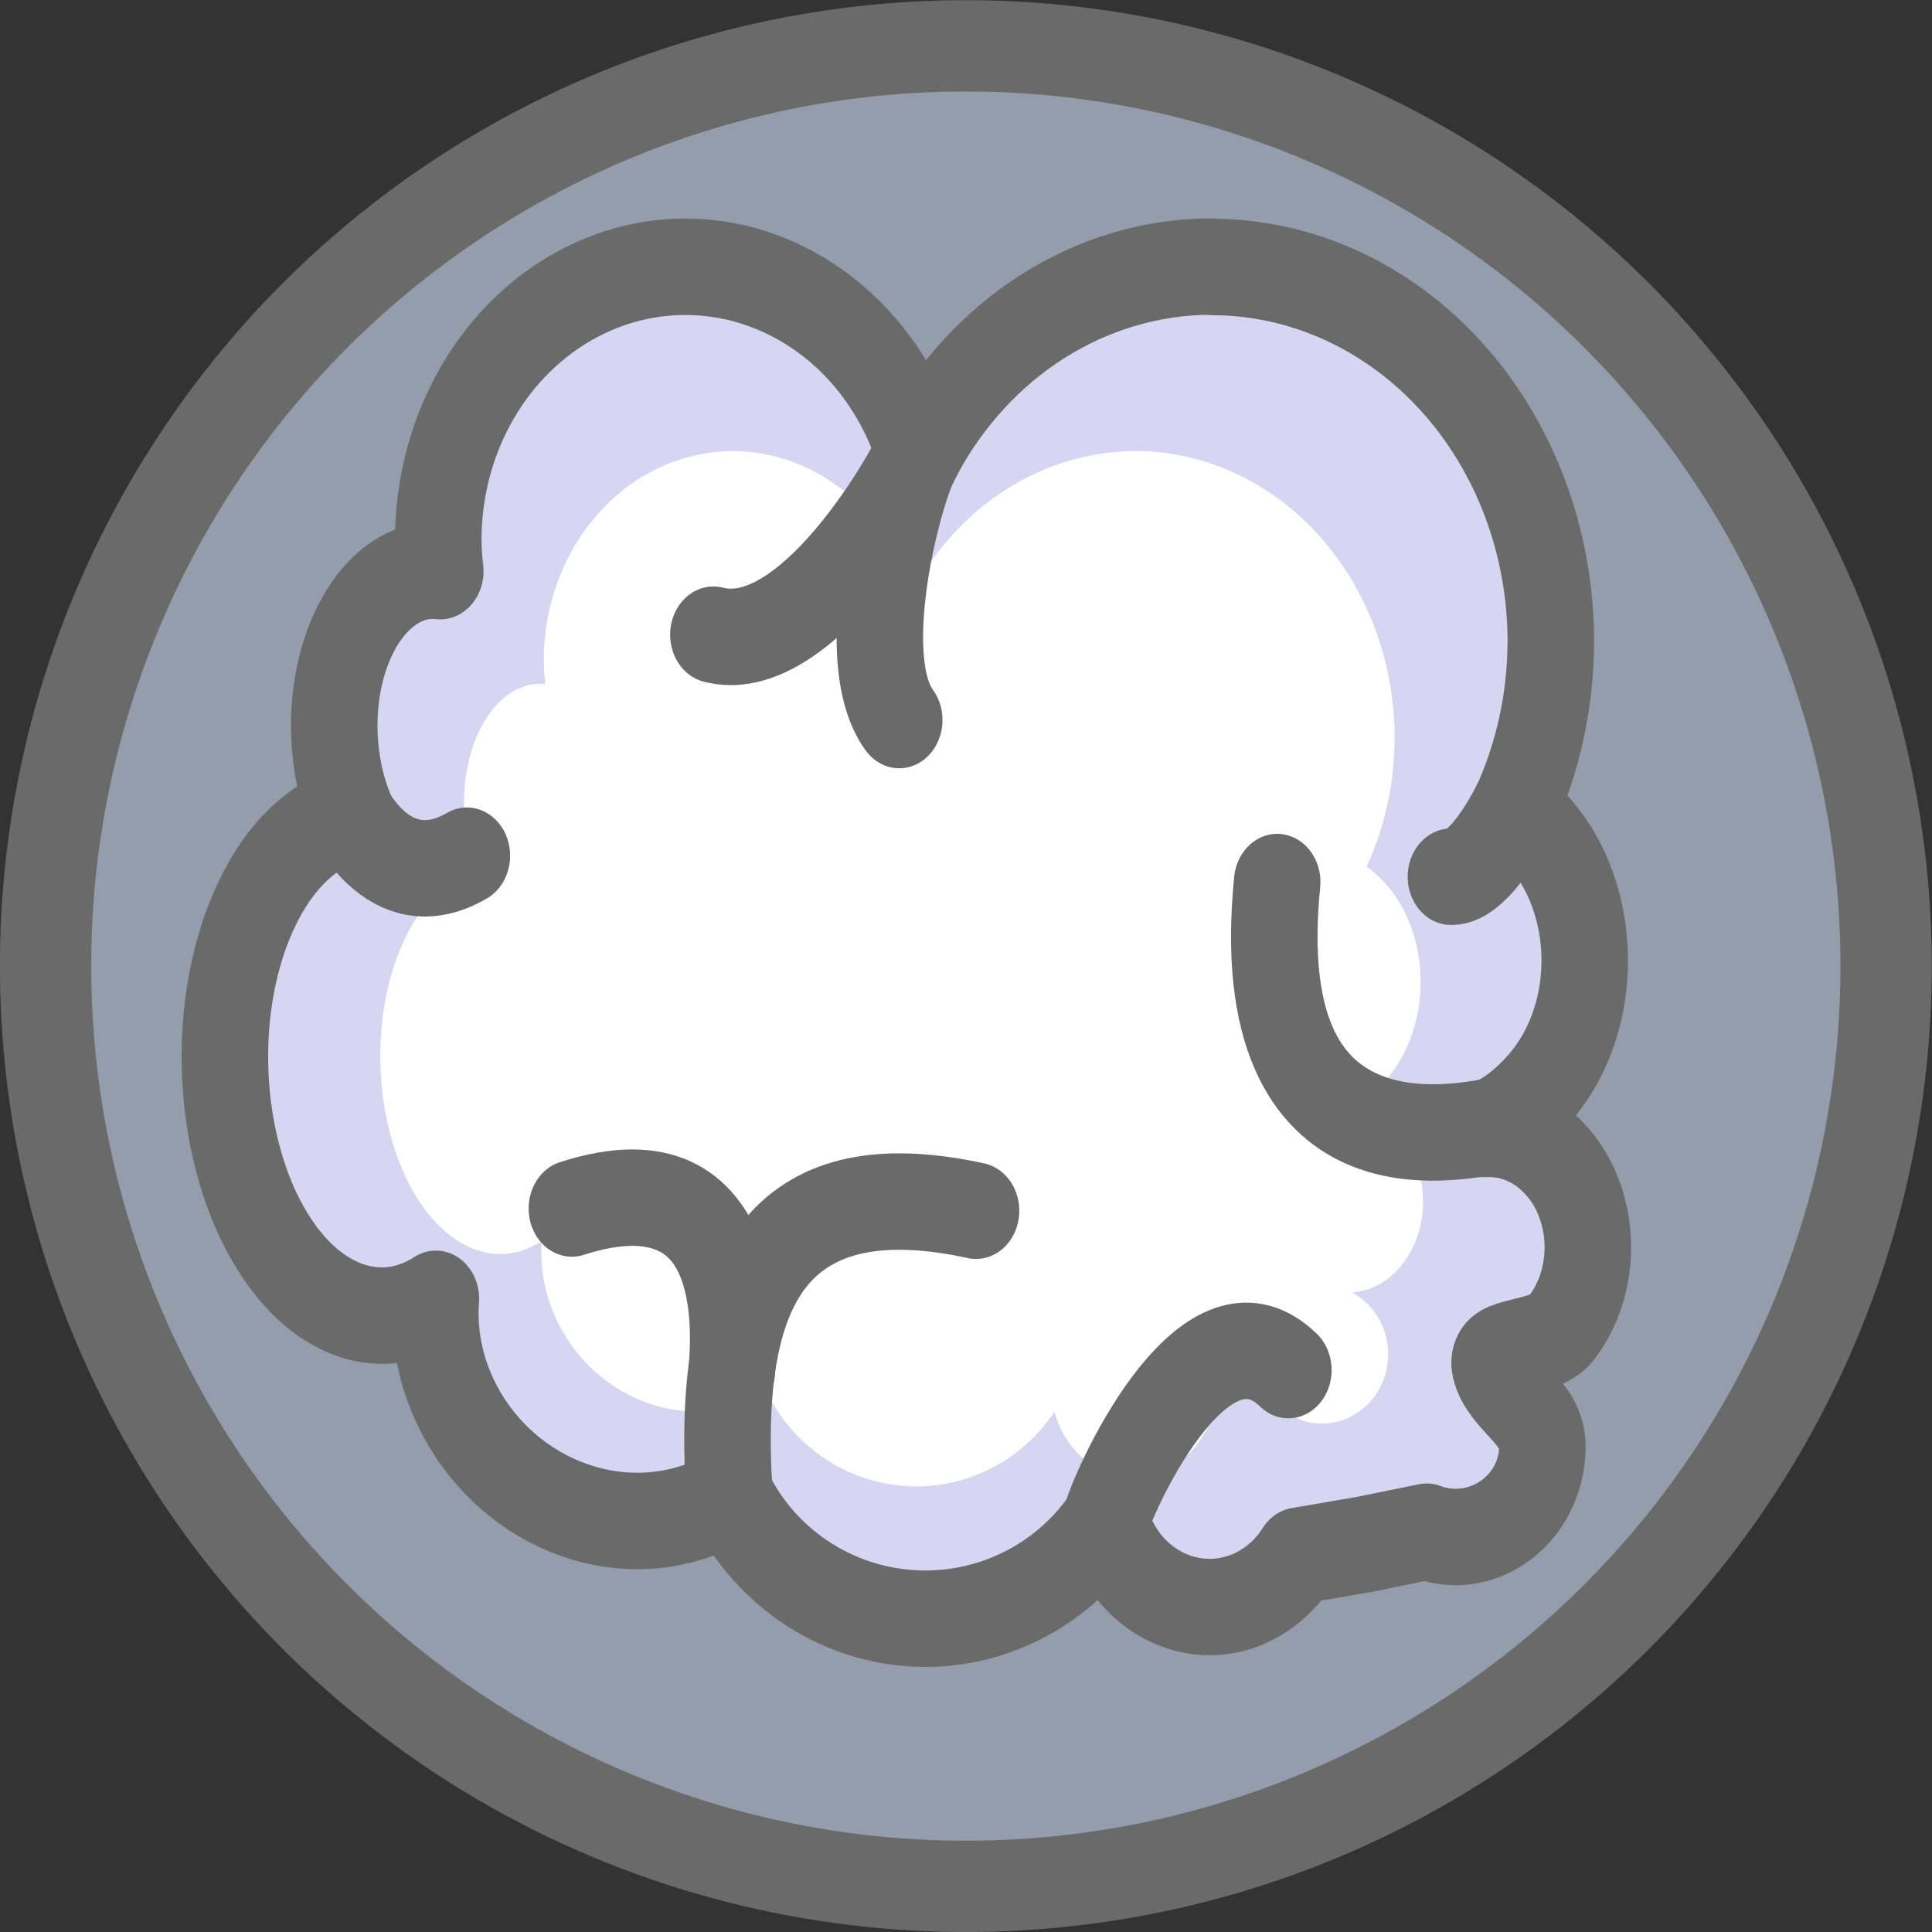 <?xml version="1.0" encoding="UTF-8" standalone="no"?>
<!-- Created with Inkscape (http://www.inkscape.org/) -->

<svg
   xmlns:dc="http://purl.org/dc/elements/1.1/"
   xmlns:cc="http://creativecommons.org/ns#"
   xmlns:rdf="http://www.w3.org/1999/02/22-rdf-syntax-ns#"
   xmlns:svg="http://www.w3.org/2000/svg"
   xmlns="http://www.w3.org/2000/svg"
   xmlns:sodipodi="http://sodipodi.sourceforge.net/DTD/sodipodi-0.dtd"
   xmlns:inkscape="http://www.inkscape.org/namespaces/inkscape"
   width="10.583mm"
   height="10.583mm"
   viewBox="0 0 10.583 10.583"
   version="1.1"
   id="svg1156"
   inkscape:version="0.92.4 (5da689c313, 2019-01-14)"
   sodipodi:docname="quick-learning.svg">
  <rect x="0" y="0" width="10.583" height="10.583" fill="#333333" stroke="none"/>
  <defs
     id="defs1150">
    <inkscape:path-effect
       effect="bspline"
       id="path-effect1763"
       is_visible="true"
       weight="33.333"
       steps="2"
       helper_size="0"
       apply_no_weight="true"
       apply_with_weight="true"
       only_selected="false" />
    <inkscape:path-effect
       only_selected="false"
       apply_with_weight="true"
       apply_no_weight="true"
       helper_size="0"
       steps="2"
       weight="33.333"
       is_visible="true"
       id="path-effect1739"
       effect="bspline" />
    <inkscape:path-effect
       only_selected="false"
       apply_with_weight="true"
       apply_no_weight="true"
       helper_size="0"
       steps="2"
       weight="33.333"
       is_visible="true"
       id="path-effect1735"
       effect="bspline" />
    <inkscape:path-effect
       effect="bspline"
       id="path-effect1731"
       is_visible="true"
       weight="33.333"
       steps="2"
       helper_size="0"
       apply_no_weight="true"
       apply_with_weight="true"
       only_selected="false" />
    <inkscape:path-effect
       effect="bspline"
       id="path-effect1727"
       is_visible="true"
       weight="33.333"
       steps="2"
       helper_size="0"
       apply_no_weight="true"
       apply_with_weight="true"
       only_selected="false" />
  </defs>
  <sodipodi:namedview
     id="base"
     pagecolor="#ffffff"
     bordercolor="#666666"
     borderopacity="1.0"
     inkscape:pageopacity="0.0"
     inkscape:pageshadow="2"
     inkscape:zoom="0.70000001"
     inkscape:cx="-122.98709"
     inkscape:cy="167.67754"
     inkscape:document-units="mm"
     inkscape:current-layer="layer1"
     showgrid="false"
     inkscape:snap-global="false"
     inkscape:window-width="1366"
     inkscape:window-height="705"
     inkscape:window-x="-8"
     inkscape:window-y="-8"
     inkscape:window-maximized="1" />
  <g
     inkscape:label="Layer 1"
     inkscape:groupmode="layer"
     id="layer1"
     transform="translate(57.266,-205.885)">
    <ellipse
       style="opacity:1;fill:#939dac;fill-opacity:1;stroke:#6a6a6a;stroke-width:0.5;stroke-linecap:round;stroke-linejoin:round;stroke-miterlimit:4;stroke-dasharray:none;stroke-dashoffset:0;stroke-opacity:1;paint-order:markers fill stroke"
       id="path895"
       cx="-67.432"
       cy="206.761"
       transform="rotate(-4.236)"
       rx="5.041"
       ry="5.041" />
    <g
       id="g1118"
       transform="matrix(1.004,0,0,1.119,47.106,18.421)"
       style="stroke-width:0.944">
      <path
         sodipodi:nodetypes="ccscscccsccscsccscccccccccscsscsccscccscc"
         inkscape:connector-curvature="0"
         id="path5158"
         d="m -97.347,168.833 c -0.656,9.9e-4 -1.262,0.345 -1.594,0.906 -0.091,-0.264 -0.263,-0.493 -0.491,-0.655 -0.229,-0.162 -0.503,-0.25 -0.784,-0.25 -0.358,0 -0.701,0.141 -0.954,0.392 -0.253,0.251 -0.395,0.591 -0.395,0.945 3.8e-4,0.051 0.004,0.102 0.011,0.153 -0.021,-0.002 -0.041,-0.002 -0.062,-0.002 -0.147,0.009 -0.285,0.101 -0.381,0.254 -0.097,0.153 -0.145,0.355 -0.134,0.562 0.007,0.133 0.038,0.262 0.09,0.375 -0.203,0.046 -0.386,0.201 -0.512,0.437 -0.127,0.236 -0.189,0.535 -0.174,0.84 0.016,0.327 0.119,0.635 0.287,0.856 0.167,0.221 0.386,0.336 0.606,0.321 0.088,-0.006 0.175,-0.034 0.256,-0.081 -0.021,0.25 0.068,0.504 0.246,0.706 0.178,0.202 0.432,0.336 0.706,0.372 0.23,0.03 0.459,-0.011 0.652,-0.116 0.201,0.37 0.614,0.604 1.067,0.604 0.395,-6e-5 0.764,-0.179 0.985,-0.477 0.075,0.249 0.304,0.419 0.565,0.42 0.193,-1e-4 0.373,-0.094 0.483,-0.251 l 0.363,-0.056 0.339,-0.062 c 0.05,0.017 0.104,0.026 0.157,0.026 0.126,0 0.246,-0.047 0.335,-0.13 0.089,-0.083 0.139,-0.196 0.139,-0.314 -1.86e-4,-0.167 -0.221,-0.249 -0.259,-0.395 -0.028,-0.109 0.266,-0.073 0.36,-0.181 0.094,-0.108 0.147,-0.25 0.147,-0.398 0,-0.154 -0.057,-0.302 -0.158,-0.41 -0.101,-0.109 -0.238,-0.17 -0.38,-0.17 -0.039,2.5e-4 -0.077,0.005 -0.008,-0.008 0.07,-0.013 0.231,-0.114 0.348,-0.267 0.117,-0.153 0.181,-0.348 0.181,-0.549 -1.41e-4,-0.306 -0.147,-0.588 -0.385,-0.737 0.131,-0.256 0.199,-0.538 0.2,-0.824 0,-0.486 -0.195,-0.953 -0.542,-1.297 -0.347,-0.344 -0.818,-0.537 -1.309,-0.537 z"
         style="fill:#d6d6f3;fill-opacity:1;stroke:#6a6a6a;stroke-width:0.472;stroke-linecap:round;stroke-linejoin:round;stroke-miterlimit:4;stroke-dasharray:none;stroke-opacity:1;paint-order:markers fill stroke" />
      <g
         transform="matrix(0.741,0,0,0.775,-61.754,8.418)"
         id="g893"
         style="display:inline;fill:#ffffff;stroke:none;stroke-width:0.623;stroke-miterlimit:4;stroke-dasharray:none;paint-order:markers fill stroke">
        <path
           sodipodi:nodetypes="ccscscccsccscsccscccccsaccsccscsccscccscc"
           inkscape:connector-curvature="0"
           id="path875"
           d="m -48.593,208.153 c -0.677,7.2e-4 -1.303,0.341 -1.646,0.894 -0.094,-0.26 -0.271,-0.487 -0.507,-0.647 -0.236,-0.16 -0.519,-0.247 -0.81,-0.247 -0.369,0 -0.724,0.139 -0.985,0.387 -0.261,0.248 -0.408,0.583 -0.408,0.934 5.71e-4,0.05 0.004,0.101 0.011,0.151 -0.021,-0.002 -0.043,-0.002 -0.064,-0.002 -0.152,0.009 -0.294,0.1 -0.394,0.251 -0.1,0.151 -0.15,0.351 -0.139,0.555 0.007,0.131 0.039,0.259 0.093,0.37 -0.21,0.045 -0.398,0.199 -0.529,0.432 -0.131,0.233 -0.195,0.529 -0.18,0.83 0.017,0.323 0.123,0.627 0.296,0.845 0.173,0.218 0.398,0.332 0.626,0.317 0.091,-0.006 0.18,-0.034 0.265,-0.08 -0.022,0.247 0.07,0.498 0.254,0.698 0.184,0.2 0.446,0.332 0.729,0.368 0.237,0.03 0.474,-0.01 0.673,-0.114 0.208,0.366 0.634,0.597 1.101,0.597 0.407,-6e-5 0.788,-0.176 1.018,-0.471 0.077,0.246 0.314,0.414 0.583,0.414 0.199,-1e-4 0.385,-0.093 0.499,-0.248 0.098,-0.133 0.126,-0.225 0.26,-0.253 0.16,-0.034 0.464,0.136 0.464,0.136 0.052,0.017 0.107,0.025 0.162,0.025 0.13,0 0.254,-0.046 0.346,-0.128 0.092,-0.082 0.143,-0.194 0.143,-0.31 -1.93e-4,-0.165 -0.103,-0.315 -0.267,-0.39 0.142,-0.008 0.275,-0.072 0.372,-0.179 0.097,-0.106 0.152,-0.247 0.152,-0.394 0,-0.152 -0.059,-0.298 -0.163,-0.405 -0.104,-0.108 -0.246,-0.168 -0.393,-0.168 -0.04,2.5e-4 -0.08,0.005 -0.008,-0.008 0.072,-0.013 0.239,-0.112 0.359,-0.264 0.12,-0.151 0.187,-0.344 0.187,-0.543 -1.45e-4,-0.302 -0.152,-0.581 -0.398,-0.728 0.135,-0.252 0.206,-0.531 0.206,-0.814 0,-0.48 -0.201,-0.941 -0.56,-1.281 -0.358,-0.34 -0.845,-0.531 -1.352,-0.531 z"
           style="fill:#ffffff;fill-opacity:1;stroke:none;stroke-width:0.623;stroke-linecap:butt;stroke-linejoin:miter;stroke-miterlimit:4;stroke-dasharray:none;stroke-opacity:1;paint-order:markers fill stroke" />
        <path
           sodipodi:nodetypes="cc"
           inkscape:connector-curvature="0"
           id="path877"
           d="m -50.239,209.048 c -0.105,0.146 -0.371,0.994 -0.113,1.299"
           style="fill:#ffffff;stroke:none;stroke-width:0.623;stroke-linecap:round;stroke-linejoin:miter;stroke-miterlimit:4;stroke-dasharray:none;stroke-opacity:1;paint-order:markers fill stroke" />
        <path
           sodipodi:nodetypes="cc"
           inkscape:connector-curvature="0"
           id="path879"
           d="m -50.239,209.048 c -0.083,0.165 -0.65,1.001 -1.159,0.886"
           style="fill:#ffffff;stroke:none;stroke-width:0.623;stroke-linecap:round;stroke-linejoin:miter;stroke-miterlimit:4;stroke-dasharray:none;stroke-opacity:1;paint-order:markers fill stroke" />
        <path
           sodipodi:nodetypes="cc"
           inkscape:connector-curvature="0"
           id="path881"
           d="m -51.307,214.095 c -0.094,-1.182 0.399,-1.561 1.388,-1.376"
           style="fill:#ffffff;stroke:none;stroke-width:0.623;stroke-linecap:round;stroke-linejoin:miter;stroke-miterlimit:4;stroke-dasharray:none;stroke-opacity:1;paint-order:markers fill stroke" />
        <path
           sodipodi:nodetypes="cc"
           inkscape:connector-curvature="0"
           id="path883"
           d="m -52.196,212.707 c 1.032,-0.286 0.907,0.69 0.902,0.78"
           style="fill:#ffffff;stroke:none;stroke-width:0.623;stroke-linecap:round;stroke-linejoin:miter;stroke-miterlimit:4;stroke-dasharray:none;stroke-opacity:1;paint-order:markers fill stroke" />
        <path
           sodipodi:nodetypes="cc"
           inkscape:connector-curvature="0"
           id="path885"
           d="m -47.016,212.313 c -0.174,0.017 -1.375,0.272 -1.206,-1.183"
           style="fill:#ffffff;stroke:none;stroke-width:0.623;stroke-linecap:round;stroke-linejoin:miter;stroke-miterlimit:4;stroke-dasharray:none;stroke-opacity:1;paint-order:markers fill stroke" />
        <path
           sodipodi:nodetypes="cc"
           inkscape:connector-curvature="0"
           id="path887"
           d="m -49.189,214.221 c 0.021,-0.1 0.544,-1.135 1.03,-0.732"
           style="fill:#ffffff;stroke:none;stroke-width:0.623;stroke-linecap:round;stroke-linejoin:miter;stroke-miterlimit:4;stroke-dasharray:none;stroke-opacity:1;paint-order:markers fill stroke" />
        <path
           sodipodi:nodetypes="cc"
           inkscape:connector-curvature="0"
           id="path889"
           d="m -53.471,210.756 c 0,0 0.232,0.471 0.684,0.246"
           style="fill:#ffffff;stroke:none;stroke-width:0.623;stroke-linecap:round;stroke-linejoin:miter;stroke-miterlimit:4;stroke-dasharray:none;stroke-opacity:1;paint-order:markers fill stroke" />
        <path
           inkscape:connector-curvature="0"
           id="path891"
           d="m -46.888,210.779 c 0,0 -0.188,0.332 -0.355,0.325"
           style="fill:#ffffff;stroke:none;stroke-width:0.623;stroke-linecap:butt;stroke-linejoin:round;stroke-miterlimit:4;stroke-dasharray:none;stroke-opacity:1;paint-order:markers fill stroke" />
      </g>
      <path
         sodipodi:nodetypes="cc"
         inkscape:connector-curvature="0"
         id="path5198"
         d="m -98.941,169.738 c -0.101,0.148 -0.359,1.006 -0.109,1.315"
         style="fill:none;stroke:#6a6a6a;stroke-width:0.472;stroke-linecap:round;stroke-linejoin:miter;stroke-miterlimit:4;stroke-dasharray:none;stroke-opacity:1;paint-order:markers fill stroke" />
      <path
         sodipodi:nodetypes="cc"
         inkscape:connector-curvature="0"
         id="path5200"
         d="m -98.941,169.738 c -0.08,0.168 -0.629,1.013 -1.123,0.897"
         style="fill:none;stroke:#6a6a6a;stroke-width:0.472;stroke-linecap:round;stroke-linejoin:miter;stroke-miterlimit:4;stroke-dasharray:none;stroke-opacity:1;paint-order:markers fill stroke" />
      <path
         sodipodi:nodetypes="cc"
         inkscape:connector-curvature="0"
         id="path5202"
         d="m -99.976,174.849 c -0.091,-1.197 0.387,-1.581 1.345,-1.394"
         style="fill:none;stroke:#6a6a6a;stroke-width:0.472;stroke-linecap:round;stroke-linejoin:miter;stroke-miterlimit:4;stroke-dasharray:none;stroke-opacity:1;paint-order:markers fill stroke" />
      <path
         sodipodi:nodetypes="cc"
         inkscape:connector-curvature="0"
         id="path5204"
         d="m -100.836,173.444 c 1,-0.29 0.878,0.699 0.873,0.79"
         style="fill:none;stroke:#6a6a6a;stroke-width:0.472;stroke-linecap:round;stroke-linejoin:miter;stroke-miterlimit:4;stroke-dasharray:none;stroke-opacity:1;paint-order:markers fill stroke" />
      <path
         sodipodi:nodetypes="cc"
         inkscape:connector-curvature="0"
         id="path5206"
         d="m -95.82,173.044 c -0.168,0.017 -1.332,0.276 -1.168,-1.198"
         style="fill:none;stroke:#6a6a6a;stroke-width:0.472;stroke-linecap:round;stroke-linejoin:miter;stroke-miterlimit:4;stroke-dasharray:none;stroke-opacity:1;paint-order:markers fill stroke" />
      <path
         sodipodi:nodetypes="cc"
         inkscape:connector-curvature="0"
         id="path5208"
         d="m -97.924,174.976 c 0.02,-0.102 0.527,-1.15 0.997,-0.741"
         style="fill:none;stroke:#6a6a6a;stroke-width:0.472;stroke-linecap:round;stroke-linejoin:miter;stroke-miterlimit:4;stroke-dasharray:none;stroke-opacity:1;paint-order:markers fill stroke" />
      <path
         sodipodi:nodetypes="cc"
         inkscape:connector-curvature="0"
         id="path5212"
         d="m -102.071,171.468 c 0,0 0.225,0.477 0.662,0.249"
         style="fill:none;stroke:#6a6a6a;stroke-width:0.472;stroke-linecap:round;stroke-linejoin:miter;stroke-miterlimit:4;stroke-dasharray:none;stroke-opacity:1;paint-order:markers fill stroke" />
      <path
         inkscape:connector-curvature="0"
         id="path5214"
         d="m -95.696,171.491 c 0,0 -0.182,0.336 -0.344,0.329"
         style="fill:#ffffff;stroke:#6a6a6a;stroke-width:0.472;stroke-linecap:round;stroke-linejoin:round;stroke-miterlimit:4;stroke-dasharray:none;stroke-opacity:1;paint-order:markers fill stroke" />
    </g>
  </g>
</svg>
